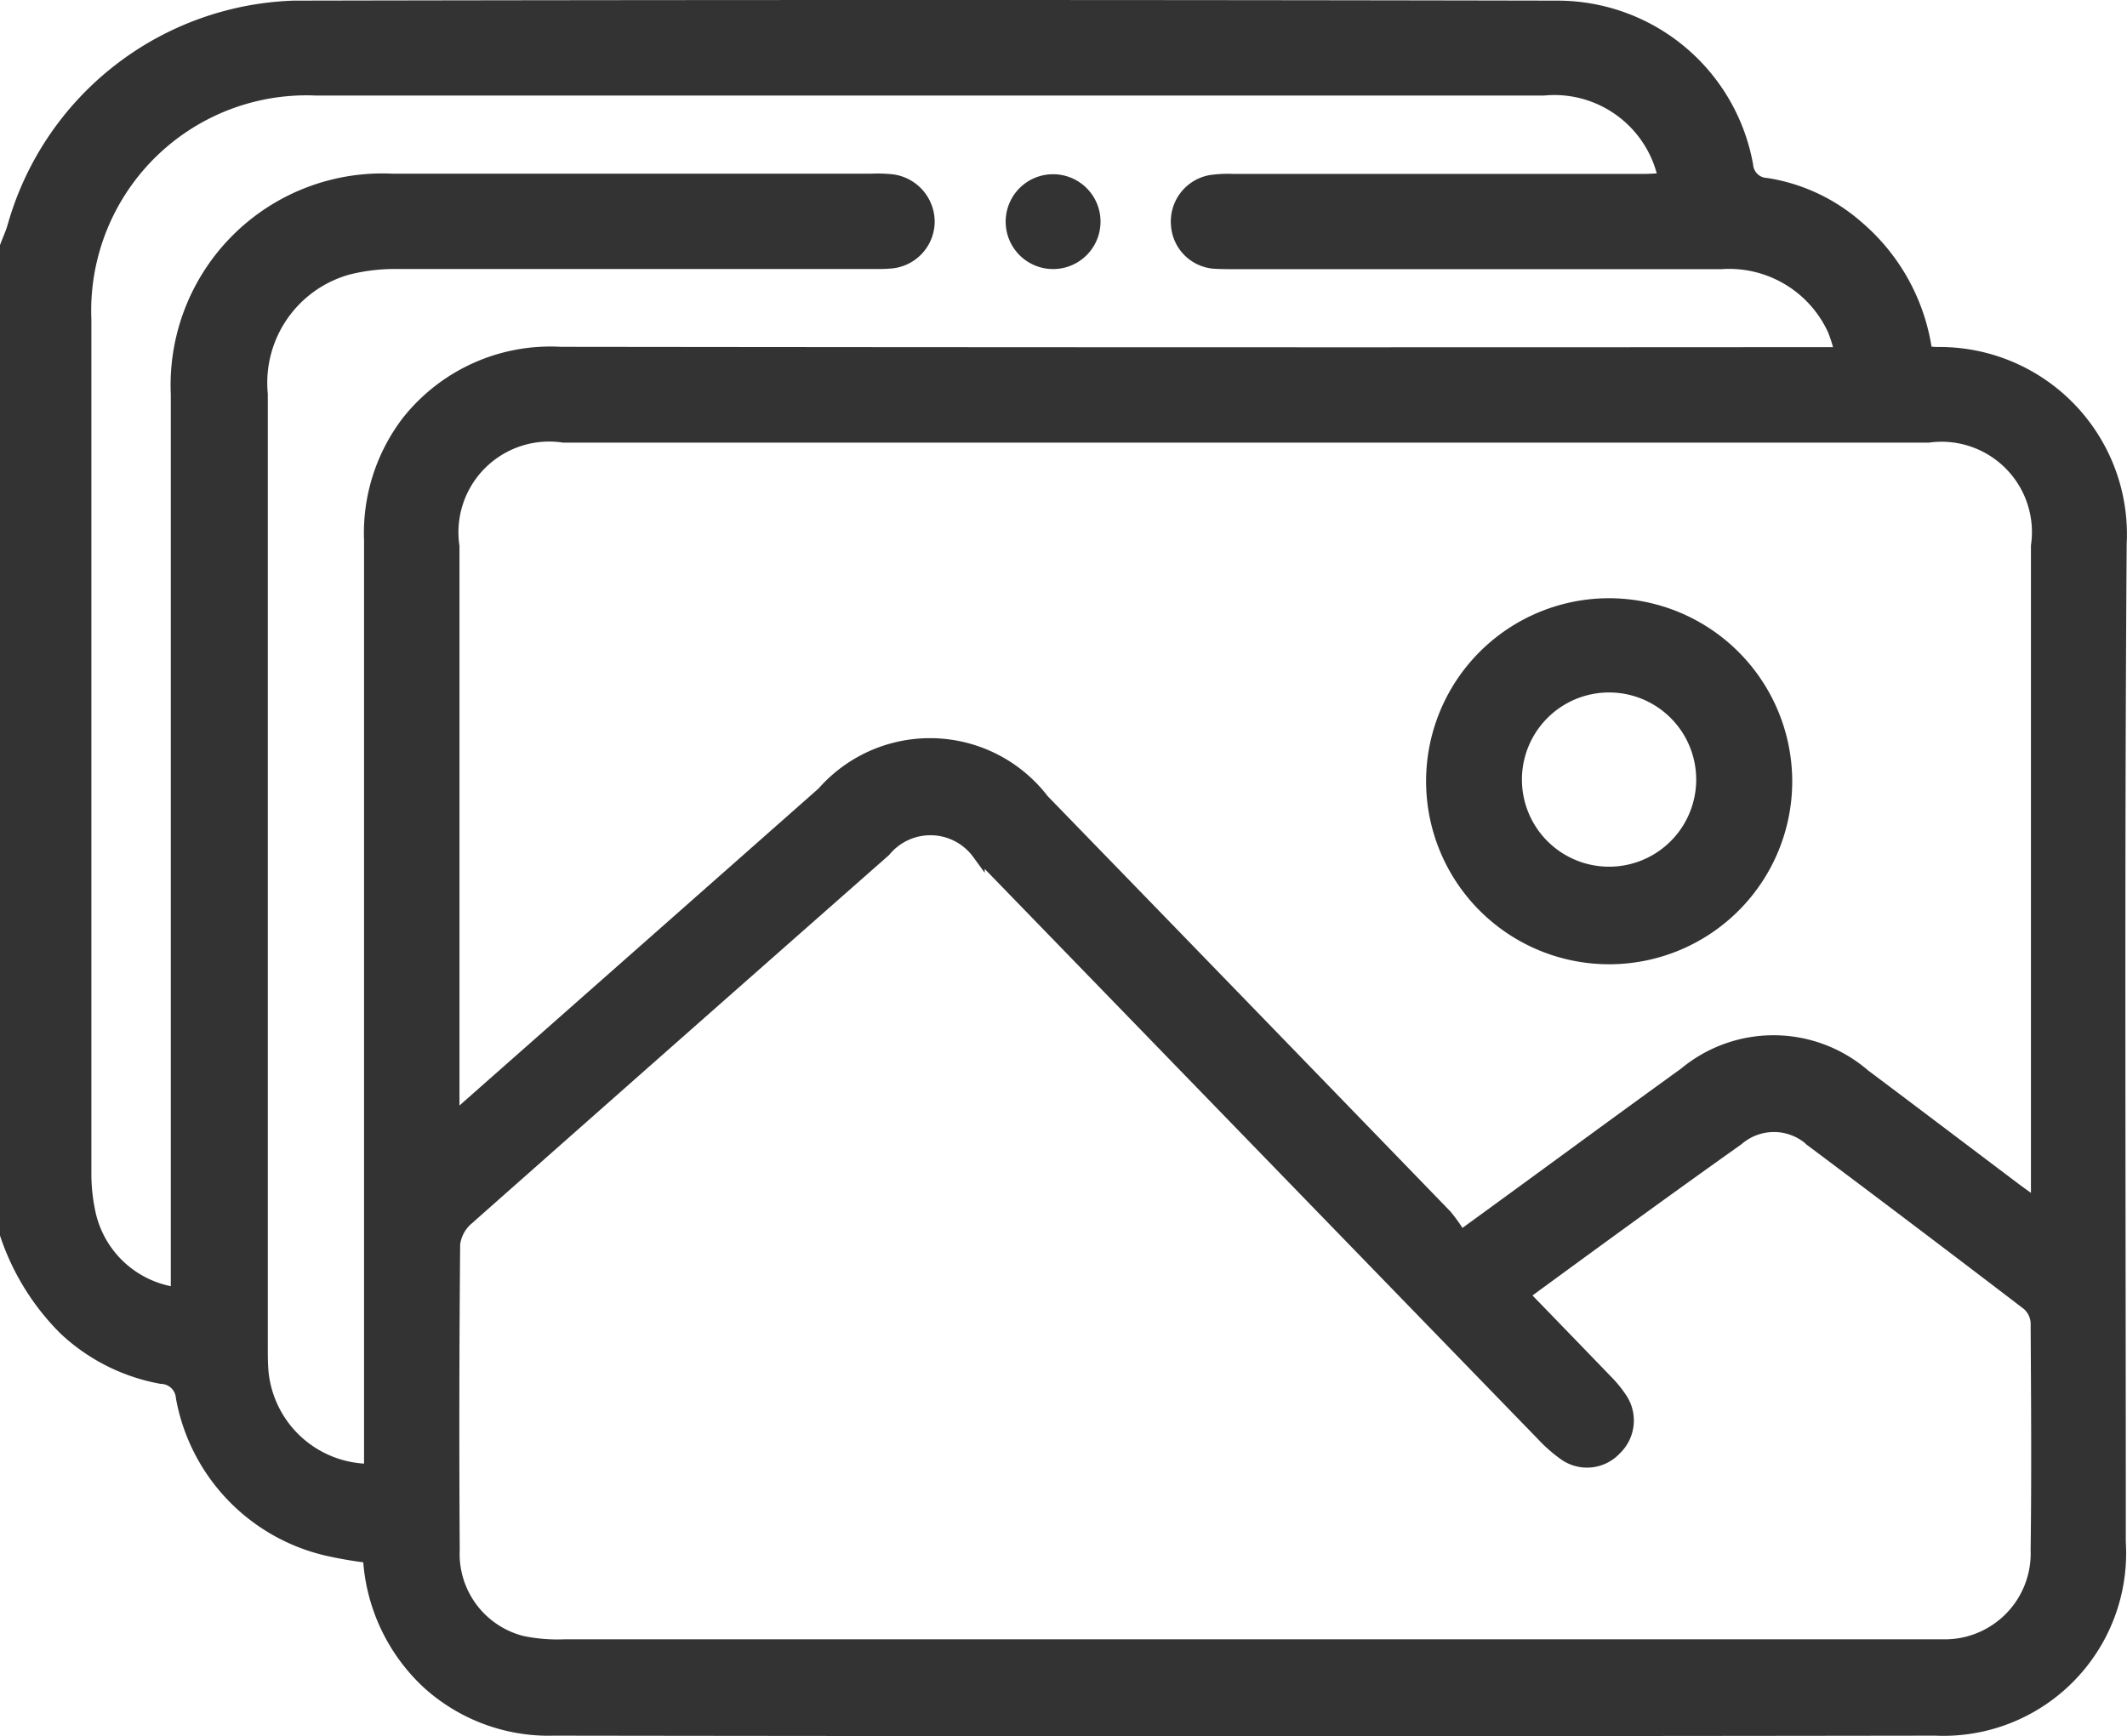 <svg xmlns="http://www.w3.org/2000/svg" width="33.636" height="27.462" viewBox="0 0 33.636 27.462">
  <g id="Group_101" data-name="Group 101" transform="translate(0.1 0.1)">
    <path id="Path_40" data-name="Path 40" d="M82.365,146.893V131.26c.044-.119.1-.236.13-.358a4.77,4.77,0,0,1,4.417-3.427q9.988-.02,19.977,0a3.044,3.044,0,0,1,3,2.505.326.326,0,0,0,.314.3,2.847,2.847,0,0,1,1.429.669,3.165,3.165,0,0,1,1.09,1.988,1.321,1.321,0,0,0,.174.017,2.863,2.863,0,0,1,2.9,3.013c-.037,5.263-.013,10.528-.014,15.792a2.79,2.79,0,0,1-2.911,2.961q-10.921.016-21.842,0a2.84,2.84,0,0,1-2-.74,2.925,2.925,0,0,1-.925-1.991,6.487,6.487,0,0,1-.658-.112,3.024,3.024,0,0,1-2.3-2.408.339.339,0,0,0-.328-.313,3.011,3.011,0,0,1-1.523-.765A3.815,3.815,0,0,1,82.365,146.893Zm23.983.951c.454.469.887.915,1.317,1.362a1.8,1.8,0,0,1,.227.276.62.62,0,0,1-.085.805.61.61,0,0,1-.805.076,2.253,2.253,0,0,1-.341-.3q-4.463-4.6-8.924-9.2a.938.938,0,0,0-1.482-.045l-.809.713q-2.895,2.552-5.784,5.109a.632.632,0,0,0-.22.4q-.022,2.419-.007,4.84a1.44,1.44,0,0,0,1.081,1.46,2.735,2.735,0,0,0,.68.056q10.76,0,21.52,0c.087,0,.174,0,.261,0a1.459,1.459,0,0,0,1.5-1.513c.016-1.2.007-2.4,0-3.6a.421.421,0,0,0-.145-.291q-1.7-1.3-3.415-2.584a.878.878,0,0,0-1.173-.023C108.619,146.184,107.5,147,106.348,147.844Zm-16.917-2.792c.1-.073.133-.1.165-.124q2.843-2.509,5.685-5.02a2.247,2.247,0,0,1,3.475.115q3.188,3.284,6.372,6.573a2.5,2.5,0,0,1,.235.337c1.24-.9,2.389-1.749,3.546-2.584a2.188,2.188,0,0,1,2.831.023c.8.6,1.6,1.207,2.4,1.81.1.075.2.144.342.246V136a1.529,1.529,0,0,0-1.723-1.733H91.18a1.535,1.535,0,0,0-1.749,1.741v9.045Zm-1.309,5.568v-.384q0-7.161,0-14.323a2.9,2.9,0,0,1,.582-1.862,2.875,2.875,0,0,1,2.429-1.1q9.909.012,19.817.005h.43a2.558,2.558,0,0,0-.109-.362,1.822,1.822,0,0,0-1.794-1.071h-7.651c-.12,0-.24,0-.36-.007a.636.636,0,0,1-.584-.6.645.645,0,0,1,.53-.683,1.988,1.988,0,0,1,.359-.017l6.475,0c.113,0,.226-.009.343-.015a1.778,1.778,0,0,0-1.908-1.425q-9.712,0-19.424,0a3.506,3.506,0,0,0-3.647,3.645q0,6.752,0,13.505a2.947,2.947,0,0,0,.064.615,1.631,1.631,0,0,0,1.392,1.287V147.4q0-6.9,0-13.8a3.248,3.248,0,0,1,3.395-3.388q3.793,0,7.587,0a2.247,2.247,0,0,1,.326.01.658.658,0,0,1,.572.652.648.648,0,0,1-.617.64c-.108.009-.217.006-.327.006q-3.728,0-7.456,0a3.074,3.074,0,0,0-.775.09A1.878,1.878,0,0,0,86.4,133.6q0,7.537,0,15.075c0,.142,0,.284.015.425A1.719,1.719,0,0,0,88.122,150.62Z" transform="translate(-82.365 -127.465)" fill="#333" stroke="#333" stroke-width="0.2"/>
    <path id="Path_41" data-name="Path 41" d="M115.151,141.661a2.795,2.795,0,1,1-2.816-2.785A2.8,2.8,0,0,1,115.151,141.661Zm-1.319.022a1.478,1.478,0,1,0-2.955,0,1.478,1.478,0,0,0,2.955,0Z" transform="translate(-87.009 -129.413)" fill="#333" stroke="#333" stroke-width="0.2"/>
    <path id="Path_42" data-name="Path 42" d="M102.188,132.088a.65.65,0,1,1,.007-1.3.65.65,0,0,1-.007,1.3Z" transform="translate(-85.638 -128.032)" fill="#333" stroke="#333" stroke-width="0.2"/>
  </g>
</svg>
